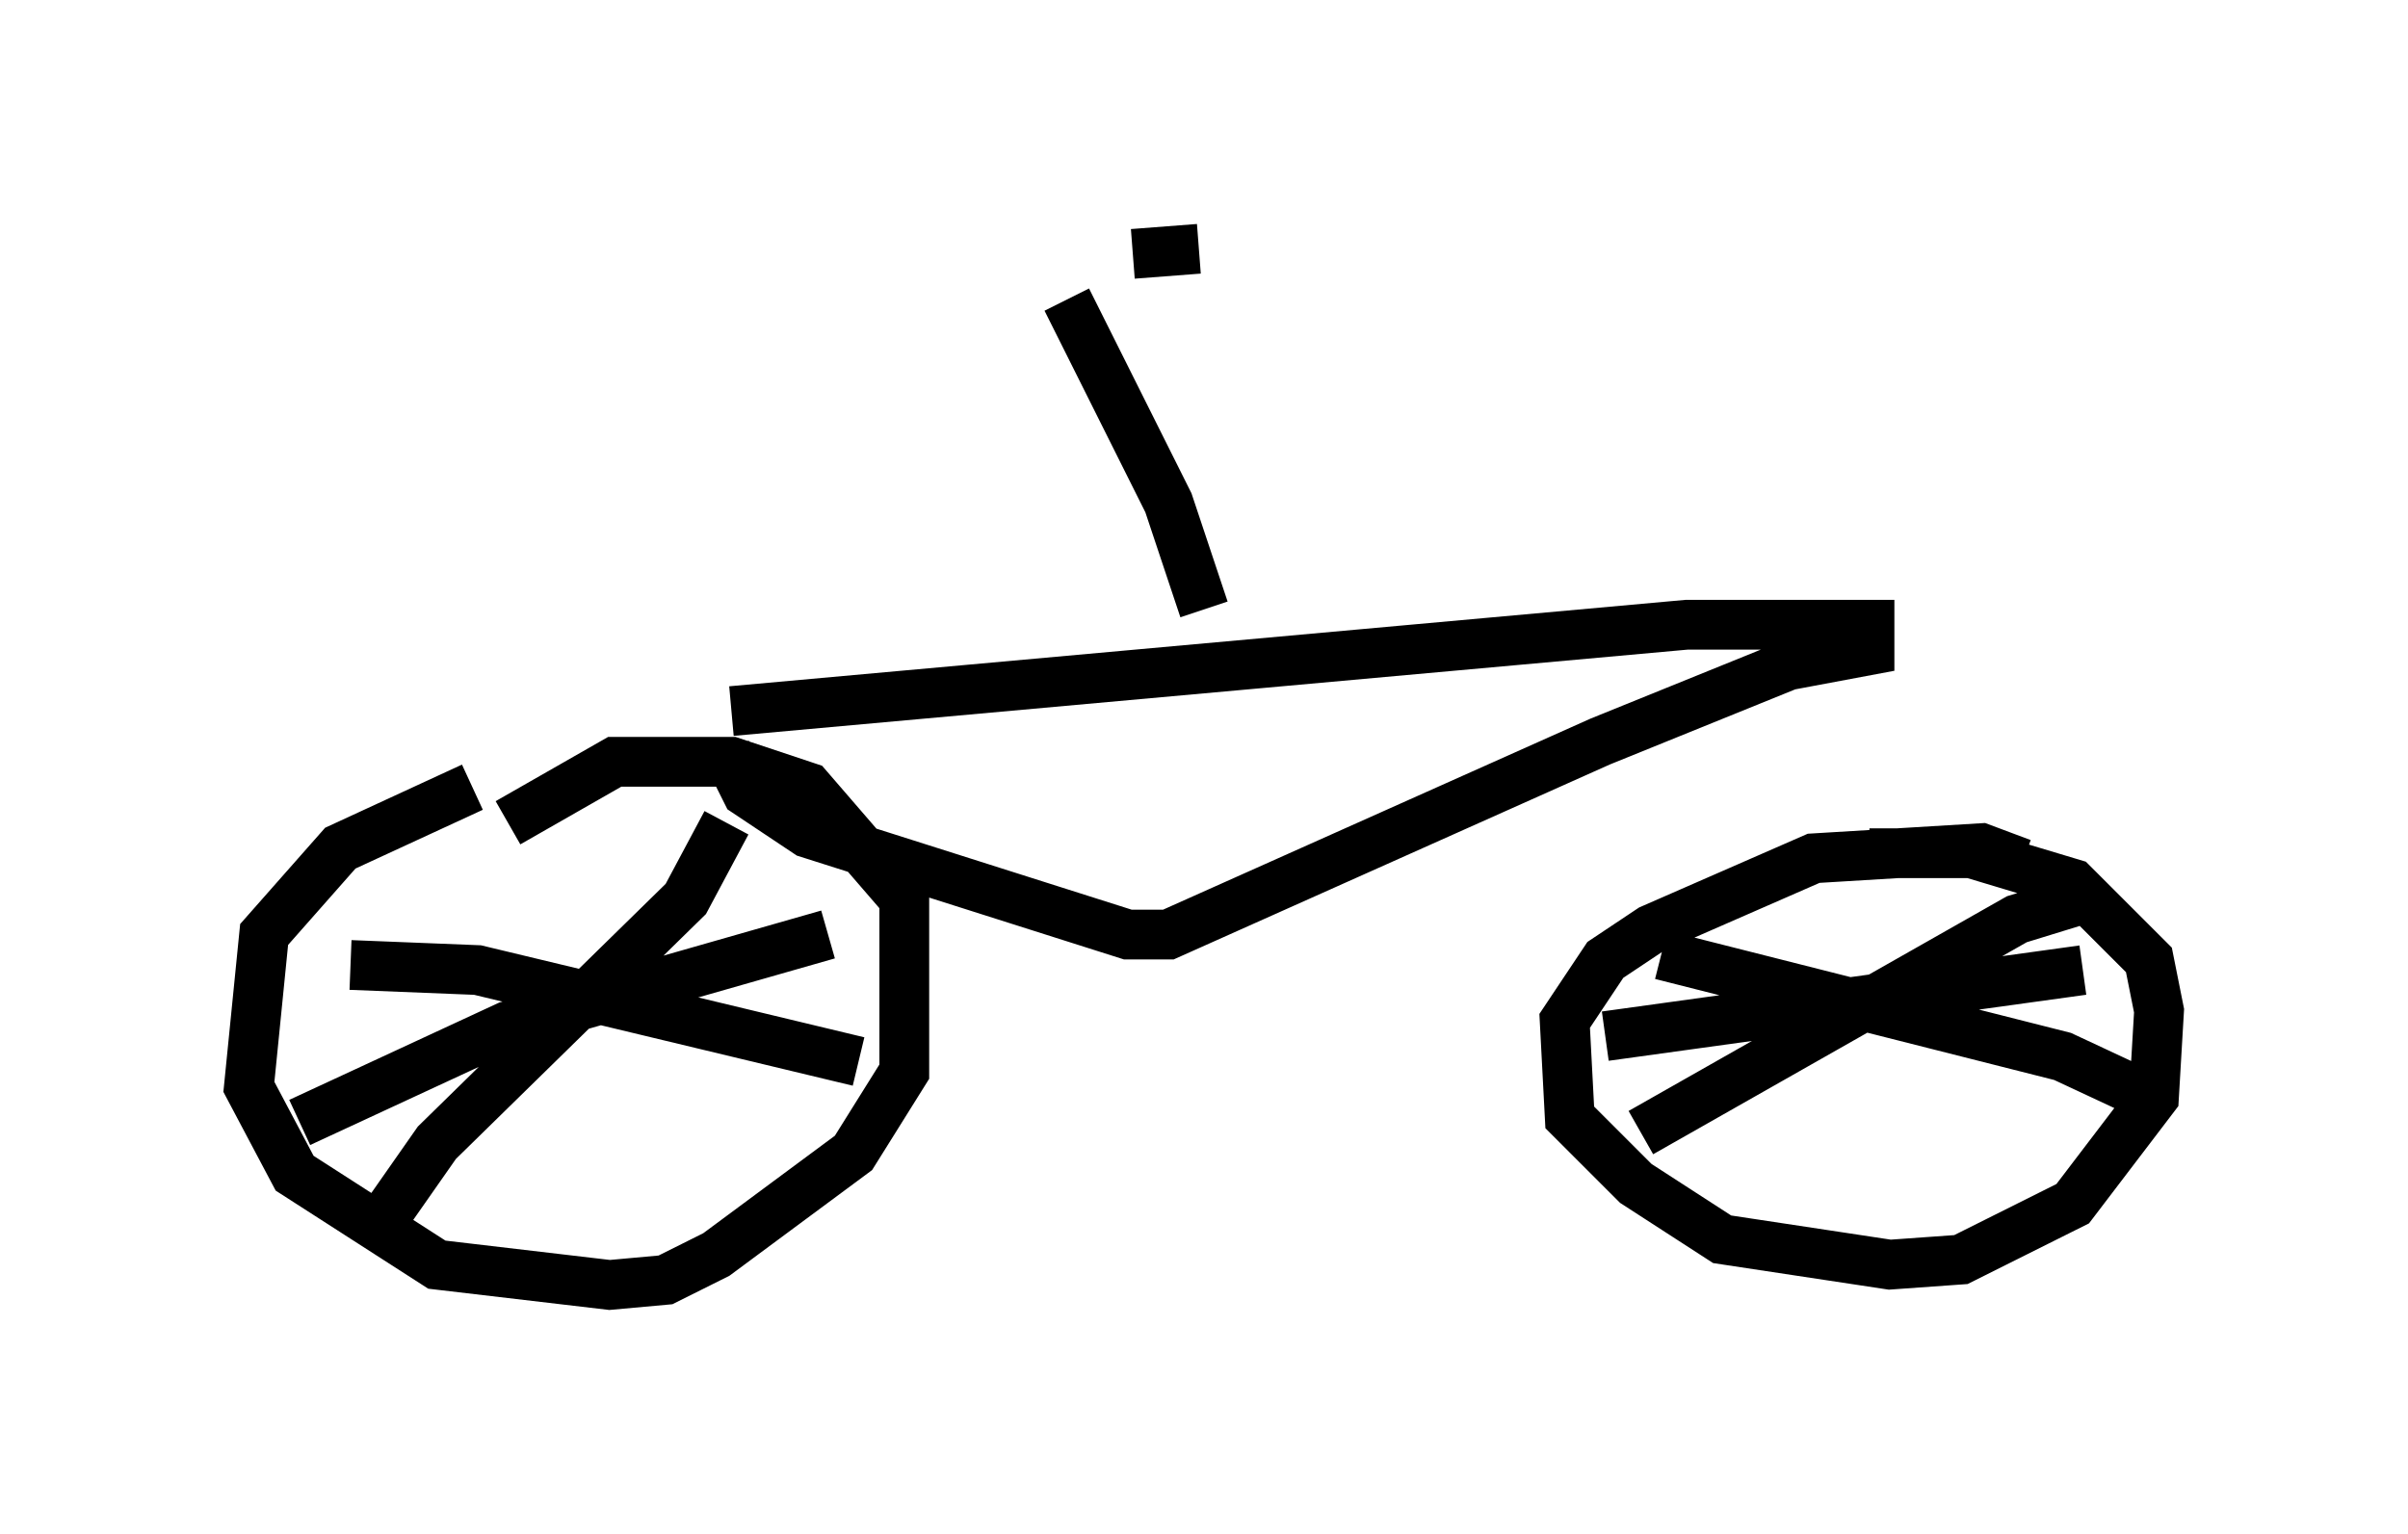 <?xml version="1.0" encoding="utf-8" ?>
<svg baseProfile="full" height="30.825" version="1.1" width="48.384" xmlns="http://www.w3.org/2000/svg" xmlns:ev="http://www.w3.org/2001/xml-events" xmlns:xlink="http://www.w3.org/1999/xlink"><defs /><rect fill="white" height="30.825" width="48.384" x="0" y="0" /><path d="M11.738, 15.719 m-2.246, 0.102 l-2.654, 1.225 -1.531, 1.735 l-0.306, 3.063 0.919, 1.735 l2.858, 1.838 3.471, 0.408 l1.123, -0.102 1.021, -0.51 l2.756, -2.042 1.021, -1.633 l0.0, -3.471 -1.94, -2.246 l-1.531, -0.51 -2.348, 0.0 l-2.144, 1.225 m4.39, 0.0 l-0.817, 1.531 -5.002, 4.9 l-1.429, 2.042 m-0.306, -5.615 l2.552, 0.102 7.656, 1.838 m-11.229, 1.225 l4.185, -1.94 6.431, -1.838 m23.99, -1.429 l-0.817, -0.306 -3.369, 0.204 l-3.267, 1.429 -0.919, 0.613 l-0.817, 1.225 0.102, 1.94 l1.327, 1.327 1.735, 1.123 l3.369, 0.51 1.429, -0.102 l2.246, -1.123 1.633, -2.144 l0.102, -1.735 -0.204, -1.021 l-1.531, -1.531 -2.042, -0.613 l-2.042, 0.0 m4.288, 0.919 l-1.327, 0.408 -7.554, 4.288 m0.408, -3.573 l8.065, 2.042 1.531, 0.715 m-10.719, -1.123 l9.596, -1.327 m-27.154, -5.206 l19.192, -1.735 3.675, 0.0 l0.0, 0.51 -1.633, 0.306 l-3.777, 1.531 -8.677, 3.879 l-0.817, 0.0 -6.431, -2.042 l-1.225, -0.817 -0.408, -0.817 m9.596, -2.858 l-0.715, -2.144 -2.042, -4.083 m2.654, -1.021 l-1.327, 0.102 " fill="none" stroke="black" stroke-width="1" /></svg>
